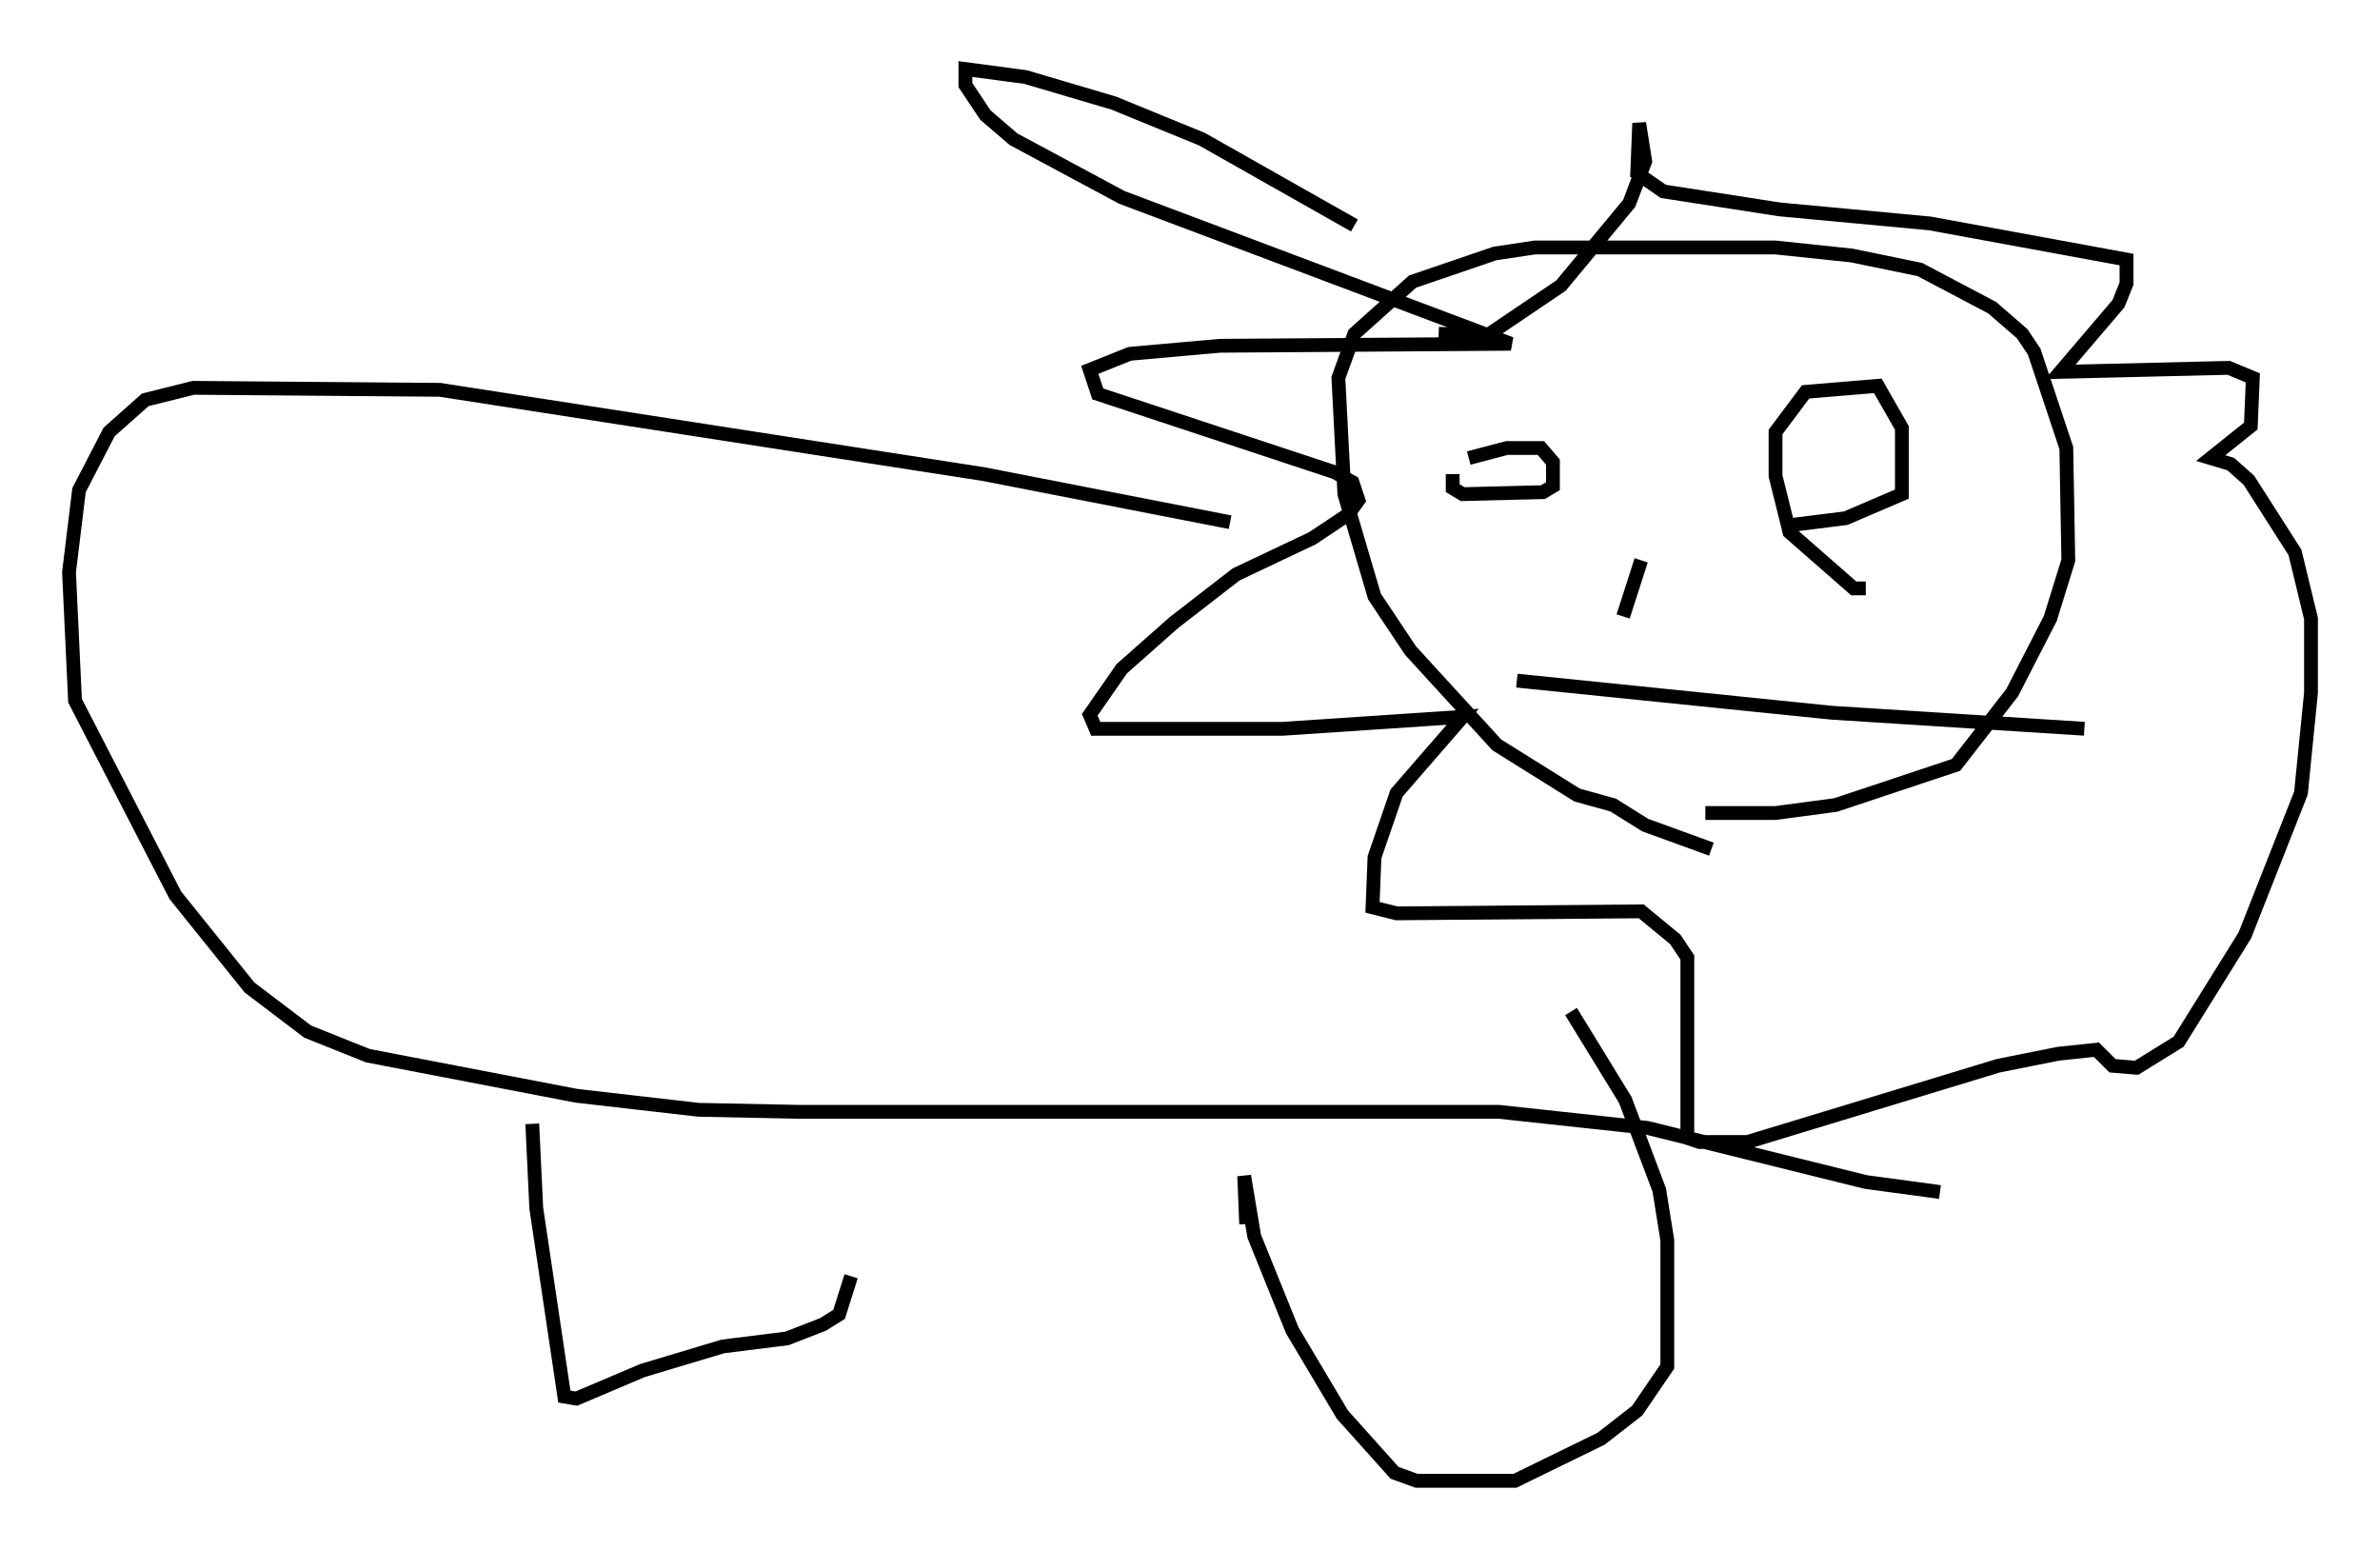 <?xml version="1.0" encoding="utf-8" ?>
<svg baseProfile="full" height="112.257" version="1.1" width="172.391" xmlns="http://www.w3.org/2000/svg" xmlns:ev="http://www.w3.org/2001/xml-events" xmlns:xlink="http://www.w3.org/1999/xlink"><defs /><rect fill="white" height="112.257" width="172.391" x="0" y="0" /><path d="M114.81, 27.078 m-16.704, -10.749 l-11.039, -6.246 -6.391, -2.615 l-6.391, -1.888 -4.358, -0.581 l0.0, 1.162 1.453, 2.179 l2.034, 1.743 7.844, 4.212 l28.179, 10.603 -21.061, 0.145 l-6.536, 0.581 -2.905, 1.162 l0.581, 1.743 17.14, 5.665 l1.307, 0.726 0.436, 1.307 l-0.726, 1.017 -2.615, 1.743 l-5.52, 2.615 -4.503, 3.486 l-3.777, 3.341 -2.324, 3.341 l0.436, 1.017 13.508, 0.0 l13.073, -0.872 -4.793, 5.52 l-1.598, 4.648 -0.145, 3.631 l1.743, 0.436 17.721, -0.145 l2.469, 2.034 0.872, 1.307 l0.0, 13.073 0.872, 0.291 l3.486, 0.0 18.156, -5.52 l4.358, -0.872 2.76, -0.291 l1.162, 1.162 1.743, 0.145 l3.05, -1.888 4.793, -7.698 l4.067, -10.313 0.726, -7.263 l0.0, -5.374 -1.162, -4.793 l-3.341, -5.229 -1.307, -1.162 l-1.453, -0.436 2.905, -2.324 l0.145, -3.486 -1.743, -0.726 l-12.201, 0.291 4.212, -4.939 l0.581, -1.453 0.0, -1.743 l-14.235, -2.615 -10.894, -1.017 l-8.425, -1.307 -1.888, -1.307 l0.145, -3.631 0.436, 2.76 l-1.162, 3.05 -4.939, 5.955 l-5.374, 3.631 -3.486, -0.145 m19.754, 37.33 l-4.793, -1.743 -2.324, -1.453 l-2.615, -0.726 -5.81, -3.631 l-6.246, -6.827 -2.615, -3.922 l-2.179, -7.408 -0.436, -8.425 l1.162, -3.196 4.212, -3.777 l5.955, -2.034 2.905, -0.436 l17.43, 0.0 5.52, 0.581 l4.939, 1.017 5.229, 2.76 l2.179, 1.888 0.872, 1.307 l2.324, 6.972 0.145, 8.134 l-1.307, 4.212 -2.76, 5.374 l-4.067, 5.229 -8.715, 2.905 l-4.358, 0.581 -5.084, 0.0 m-17.14, -25.709 l2.76, -0.726 2.469, 0.0 l0.872, 1.017 0.0, 1.743 l-0.726, 0.436 -5.81, 0.145 l-0.726, -0.436 0.0, -1.017 m29.922, 8.279 l-0.872, 0.0 -4.648, -4.067 l-1.017, -4.067 0.0, -3.196 l2.179, -2.905 5.229, -0.436 l1.743, 3.05 0.0, 4.793 l-4.067, 1.743 -4.648, 0.581 m-10.168, 2.469 l-1.307, 4.067 m-7.698, 4.648 l22.804, 2.324 18.302, 1.162 m-61.877, -14.961 l-17.866, -3.486 -39.363, -6.101 l-17.866, -0.145 -3.486, 0.872 l-2.615, 2.324 -2.179, 4.212 l-0.726, 5.955 0.436, 9.296 l7.263, 14.089 5.374, 6.682 l4.212, 3.196 4.358, 1.743 l15.106, 2.905 8.86, 1.017 l7.263, 0.145 50.693, 0.0 l10.749, 1.162 15.832, 3.922 l5.374, 0.726 m-101.966, -4.939 l0.291, 6.101 2.034, 13.654 l0.872, 0.145 4.793, -2.034 l5.81, -1.743 4.648, -0.581 l2.615, -1.017 1.162, -0.726 l0.872, -2.76 m28.614, -3.777 l-0.145, -3.486 0.726, 4.358 l2.76, 6.827 3.631, 6.101 l3.777, 4.212 1.598, 0.581 l7.117, 0.0 6.246, -3.05 l2.615, -2.034 2.179, -3.196 l0.0, -9.151 -0.581, -3.631 l-2.469, -6.536 -3.922, -6.391 " fill="none" stroke="black" stroke-width="1" /></svg>